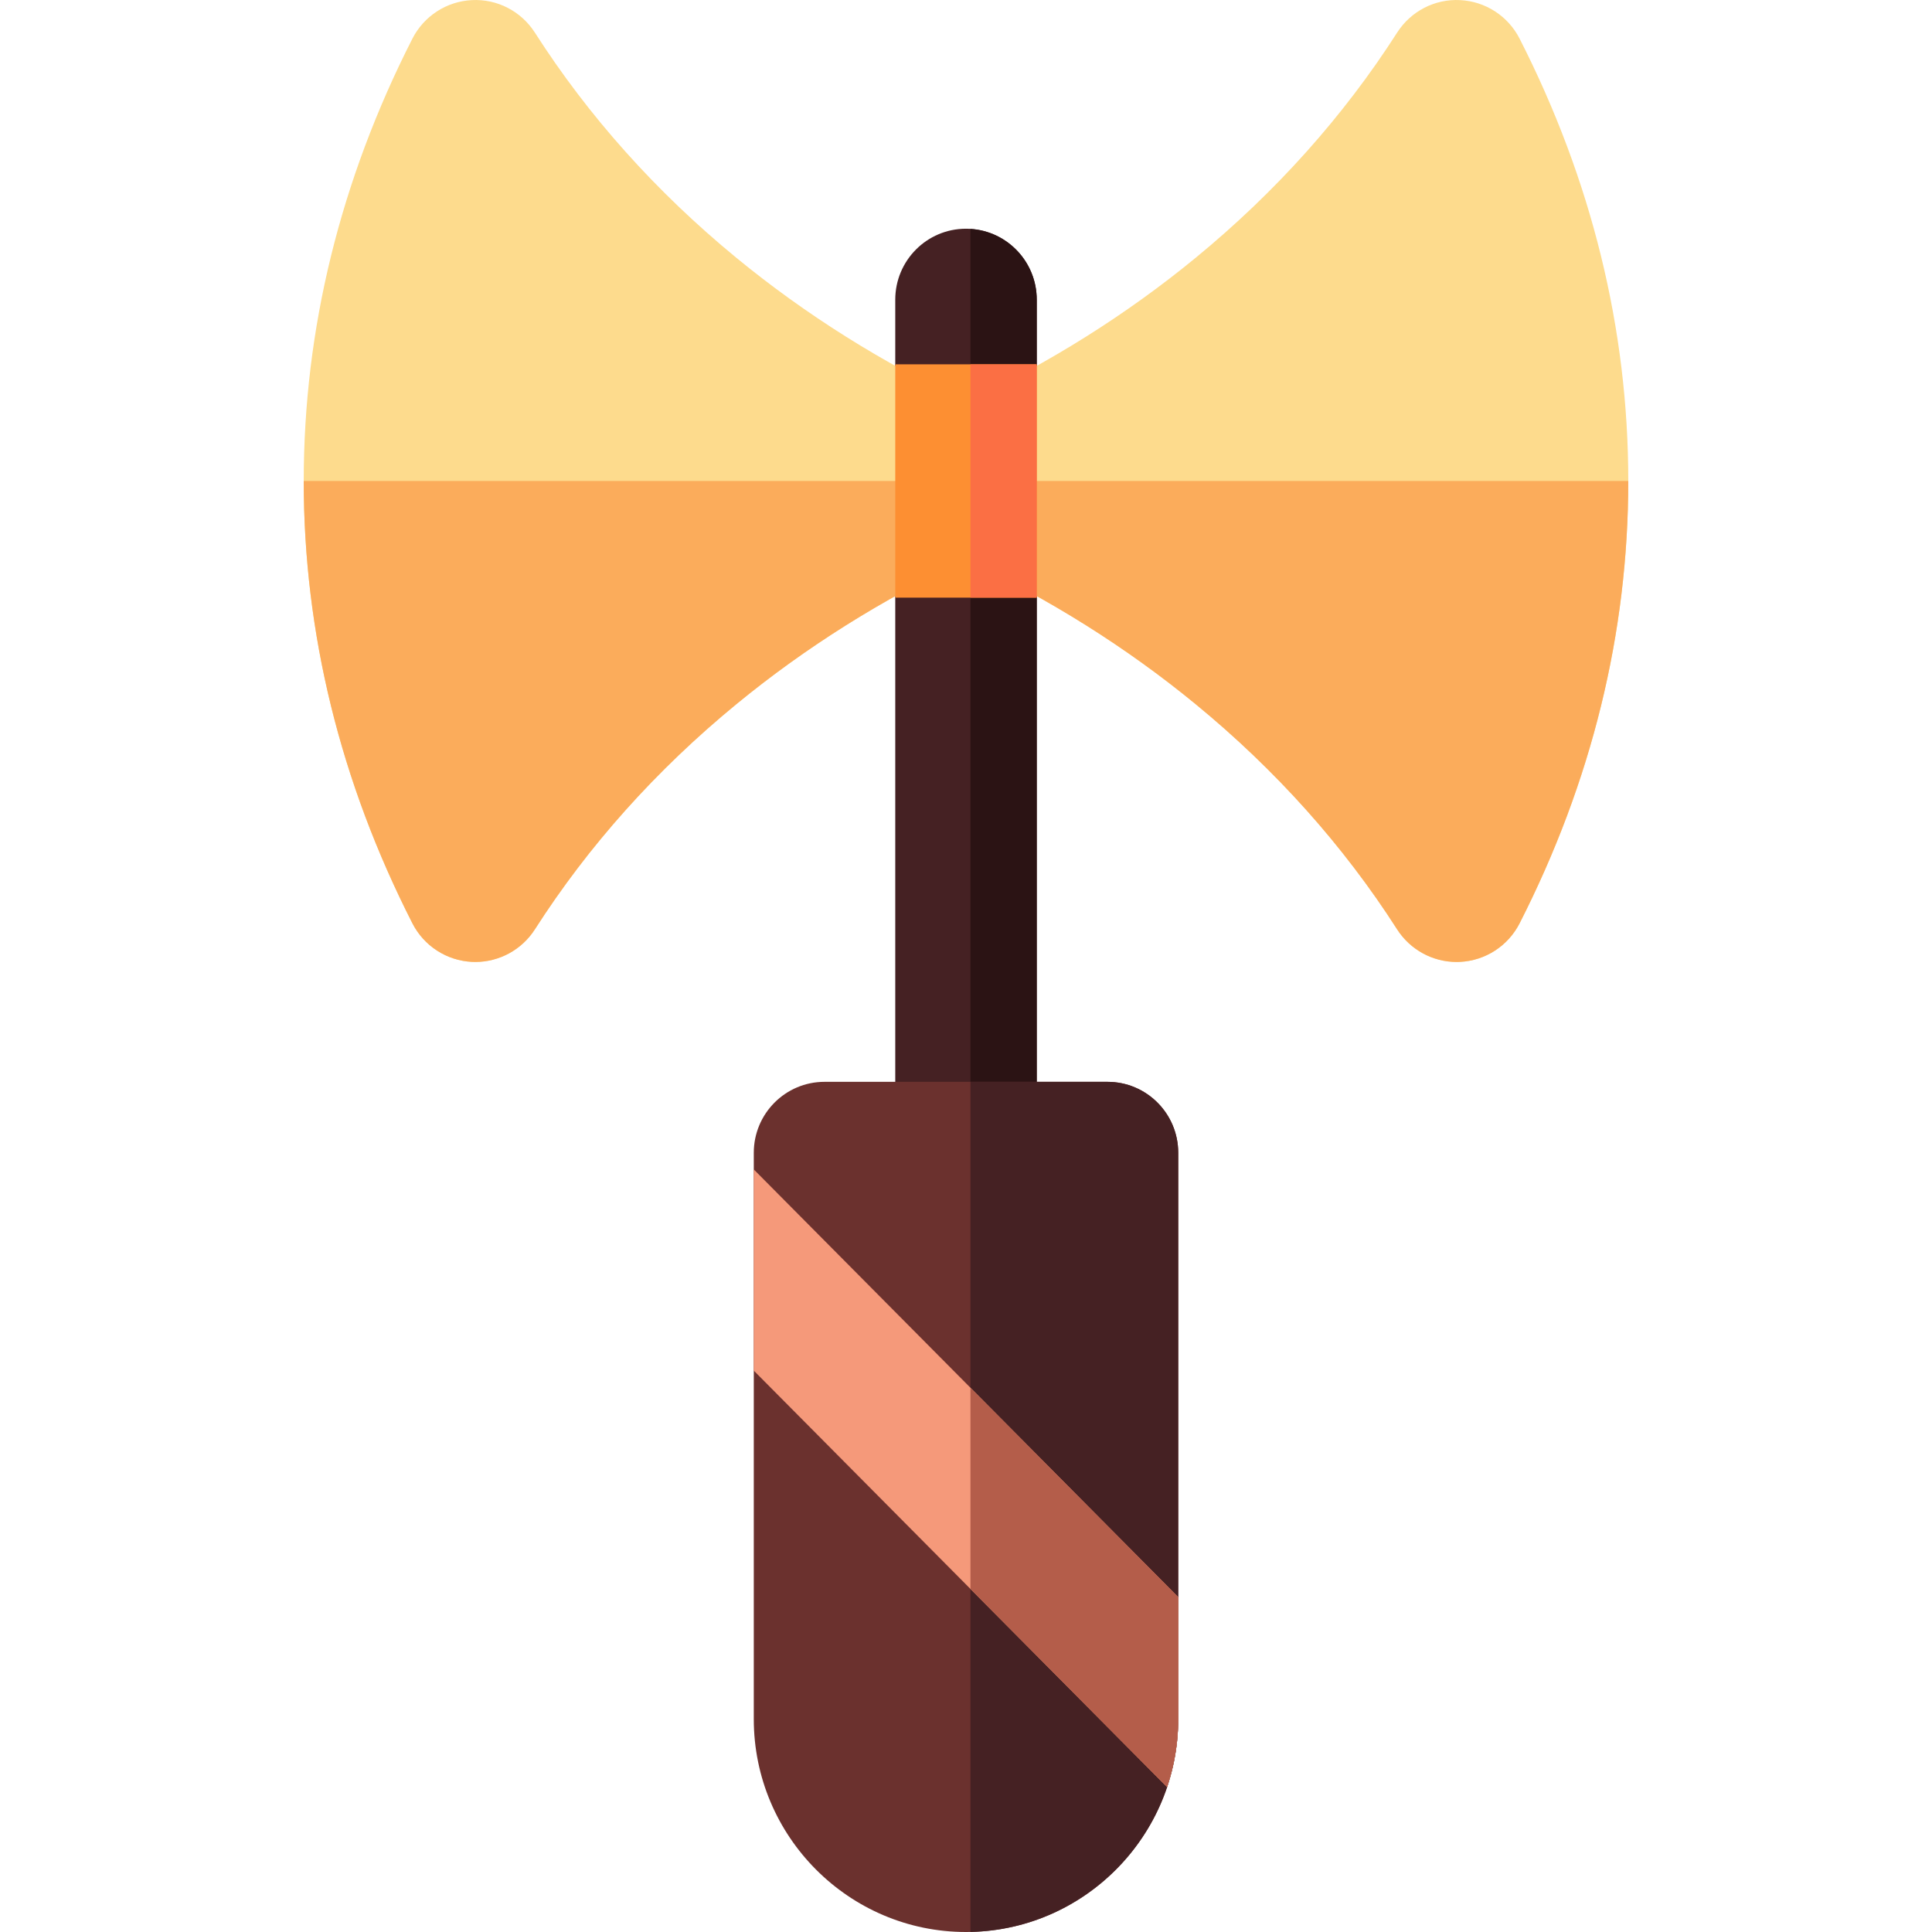 <svg id="Capa_1" enable-background="new 0 0 512 512" height="512" viewBox="0 0 512 512" width="512" xmlns="http://www.w3.org/2000/svg"><path d="m256 479.086c-10.354 0-18.747-8.422-18.747-18.811v-380.851c0-10.389 8.394-18.811 18.747-18.811 10.354 0 18.747 8.422 18.747 18.811v380.852c0 10.388-8.393 18.81-18.747 18.81z" fill="#452123"/><path d="m257.18 60.673v418.354c9.801-.614 17.567-8.762 17.567-18.751v-380.852c0-9.989-7.766-18.137-17.567-18.751z" fill="#2b1314"/><path d="m402.717 10.254c-3.053-5.996-9.067-9.896-15.77-10.228-6.723-.35-13.07 2.955-16.697 8.62-14.187 22.159-32.162 42.245-53.426 59.7-18.277 15.008-38.708 27.84-60.824 38.233-22.118-10.394-42.549-23.227-60.826-38.234-21.264-17.456-39.238-37.541-53.423-59.697-3.626-5.665-9.98-8.968-16.697-8.622-6.702.332-12.717 4.232-15.77 10.228-19.107 37.521-28.794 76.956-28.794 117.211s9.688 79.69 28.794 117.211c3.053 5.996 9.068 9.896 15.77 10.228.31.016.618.023.926.023 6.358 0 12.312-3.242 15.771-8.645 14.184-22.156 32.158-42.241 53.426-59.698 18.273-15.007 38.703-27.838 60.823-38.233 22.119 10.394 42.55 23.227 60.827 38.235 21.261 17.454 39.236 37.54 53.423 59.699 3.459 5.403 9.411 8.644 15.77 8.644.308 0 .618-.007.926-.023 6.703-.332 12.718-4.232 15.77-10.228 19.106-37.521 28.793-76.956 28.793-117.211.001-40.257-9.686-79.692-28.792-117.213z" fill="#fddb8d"/><path d="m80.49 127.463v.001c0 40.255 9.688 79.69 28.794 117.211 3.053 5.996 9.068 9.896 15.77 10.228.31.016.618.023.926.023 6.358 0 12.312-3.242 15.771-8.645 14.184-22.156 32.158-42.241 53.426-59.698 18.273-15.007 38.703-27.838 60.823-38.233 22.119 10.394 42.55 23.227 60.827 38.235 21.261 17.454 39.236 37.54 53.423 59.699 3.459 5.403 9.411 8.644 15.77 8.644.308 0 .618-.007.926-.023 6.703-.332 12.718-4.232 15.77-10.228 19.106-37.521 28.793-76.956 28.793-117.211v-.001h-351.019z" fill="#fbac5b"/><path d="m237.253 96.547h37.494v61.835h-37.494z" fill="#fd8f32"/><path d="m257.18 96.547h17.567v61.835h-17.567z" fill="#fb6f44"/><path d="m256 512c-31.012 0-56.241-25.315-56.241-56.432v-150.06c0-10.389 8.393-18.811 18.747-18.811h74.989c10.354 0 18.747 8.422 18.747 18.811v150.06c-.001 31.117-25.23 56.432-56.242 56.432z" fill="#6b312e"/><path d="m293.494 286.697h-36.314v225.273c30.467-.635 55.061-25.682 55.061-56.402v-150.06c0-10.389-8.393-18.811-18.747-18.811z" fill="#452123"/><path d="m199.759 309.909v53.317l109.524 110.364c1.908-5.664 2.958-11.721 2.958-18.022v-32.314z" fill="#f5997a"/><path d="m257.18 367.771v53.317l52.103 52.502c1.908-5.664 2.958-11.721 2.958-18.022v-32.314z" fill="#b45d4a"/></svg>